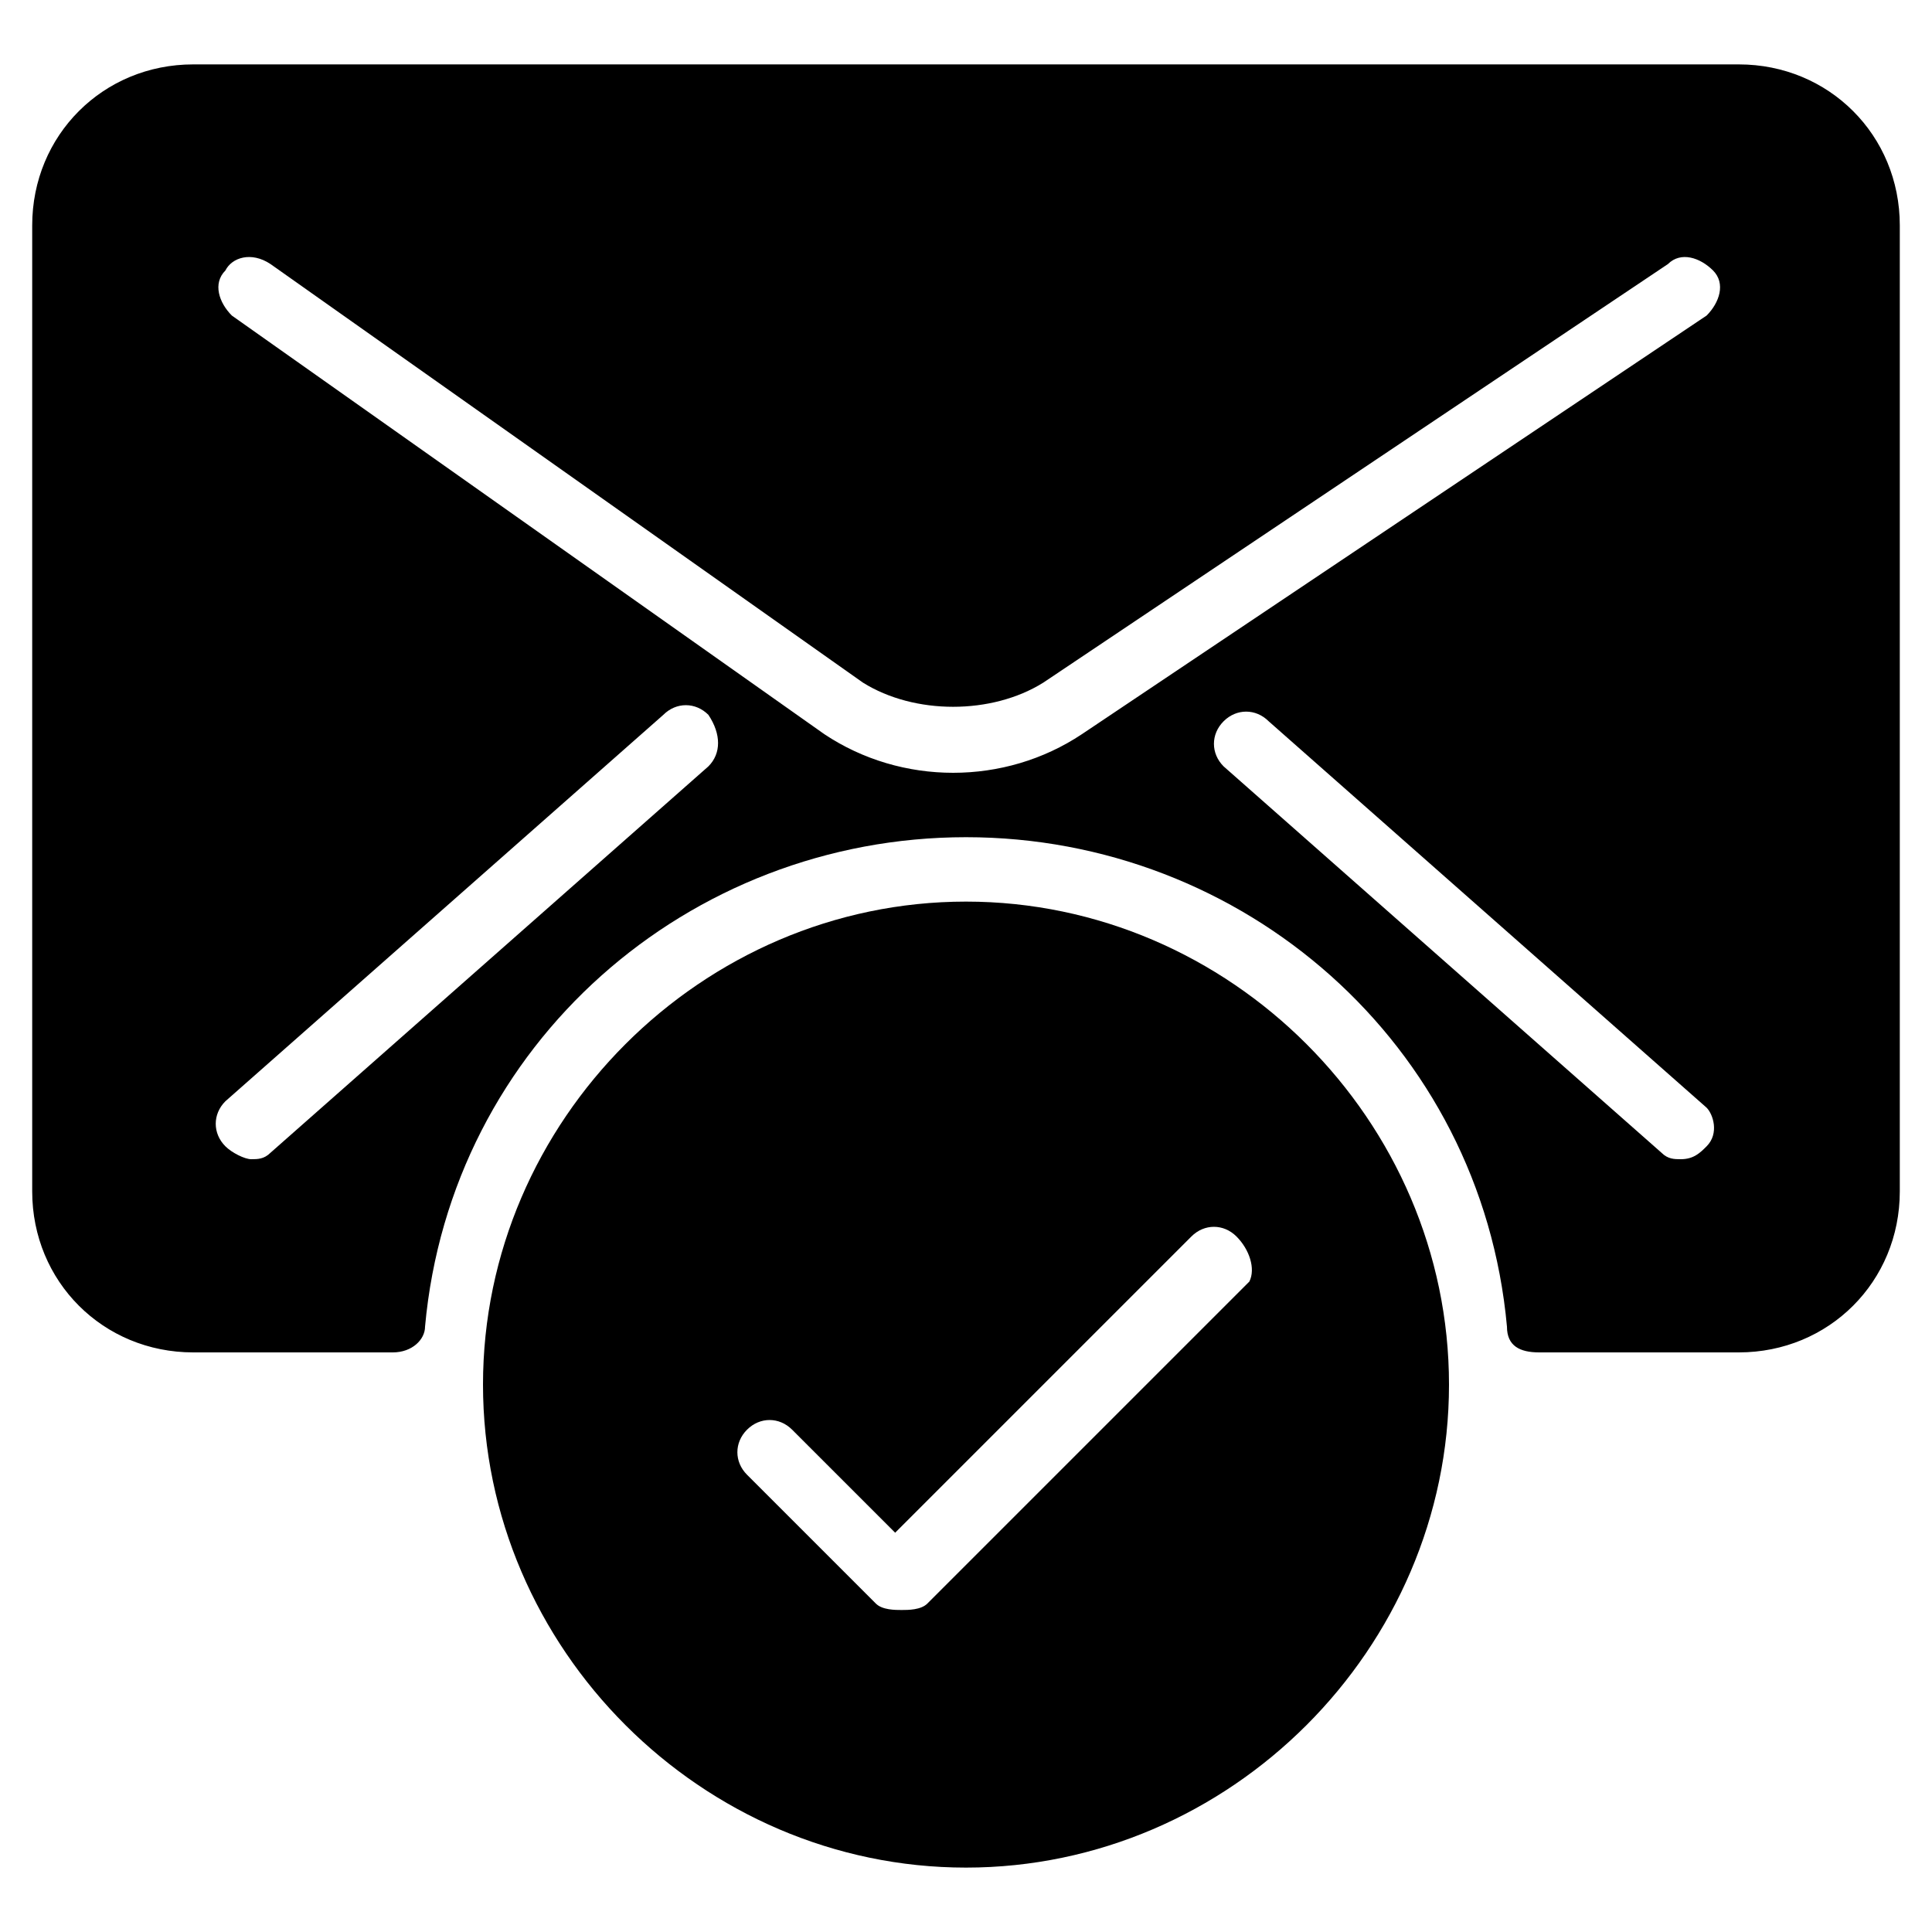 <?xml version="1.0" encoding="utf-8"?>
<!-- Generator: Adobe Illustrator 19.0.0, SVG Export Plug-In . SVG Version: 6.00 Build 0)  -->
<svg version="1.1" id="Layer_1" xmlns="http://www.w3.org/2000/svg" xmlns:xlink="http://www.w3.org/1999/xlink" x="0px" y="0px"
	 viewBox="0 0 30 30" style="enable-background:new 0 0 30 30;" xml:space="preserve">
<g>
	<path d="M27,1H3C1.6,1,0.5,2.1,0.5,3.5v15C0.5,19.9,1.6,21,3,21h3.1c0.3,0,0.5-0.2,0.5-0.4C7,16.2,10.7,13,15,13s8,3.2,8.4,7.6
		c0,0.3,0.2,0.4,0.5,0.4H27c1.4,0,2.5-1.1,2.5-2.5v-15C29.5,2.1,28.4,1,27,1z M11,11.9l-6.8,6C4.1,18,4,18,3.9,18
		c-0.1,0-0.3-0.1-0.4-0.2c-0.2-0.2-0.2-0.5,0-0.7l6.8-6c0.2-0.2,0.5-0.2,0.7,0C11.2,11.4,11.2,11.7,11,11.9z M14.8,12
		c-0.7,0-1.4-0.2-2-0.6L3.6,4.9C3.4,4.7,3.3,4.4,3.5,4.2C3.6,4,3.9,3.9,4.2,4.1l9.2,6.5c0.8,0.5,2,0.5,2.8,0l9.7-6.5
		c0.2-0.2,0.5-0.1,0.7,0.1c0.2,0.2,0.1,0.5-0.1,0.7l-9.7,6.5C16.2,11.8,15.5,12,14.8,12z M26.5,17.8c-0.1,0.1-0.2,0.2-0.4,0.2
		c-0.1,0-0.2,0-0.3-0.1l-6.8-6c-0.2-0.2-0.2-0.5,0-0.7c0.2-0.2,0.5-0.2,0.7,0l6.8,6C26.6,17.3,26.7,17.6,26.5,17.8z"/>
	<path d="M15,14c-4.1,0-7.5,3.4-7.5,7.5S10.9,29,15,29s7.5-3.4,7.5-7.5S19.1,14,15,14z M19.4,19.9l-5,5C14.3,25,14.1,25,14,25
		s-0.3,0-0.4-0.1l-2-2c-0.2-0.2-0.2-0.5,0-0.7s0.5-0.2,0.7,0l1.6,1.6l4.6-4.6c0.2-0.2,0.5-0.2,0.7,0S19.5,19.7,19.4,19.9z"/>
</g>
</svg>
